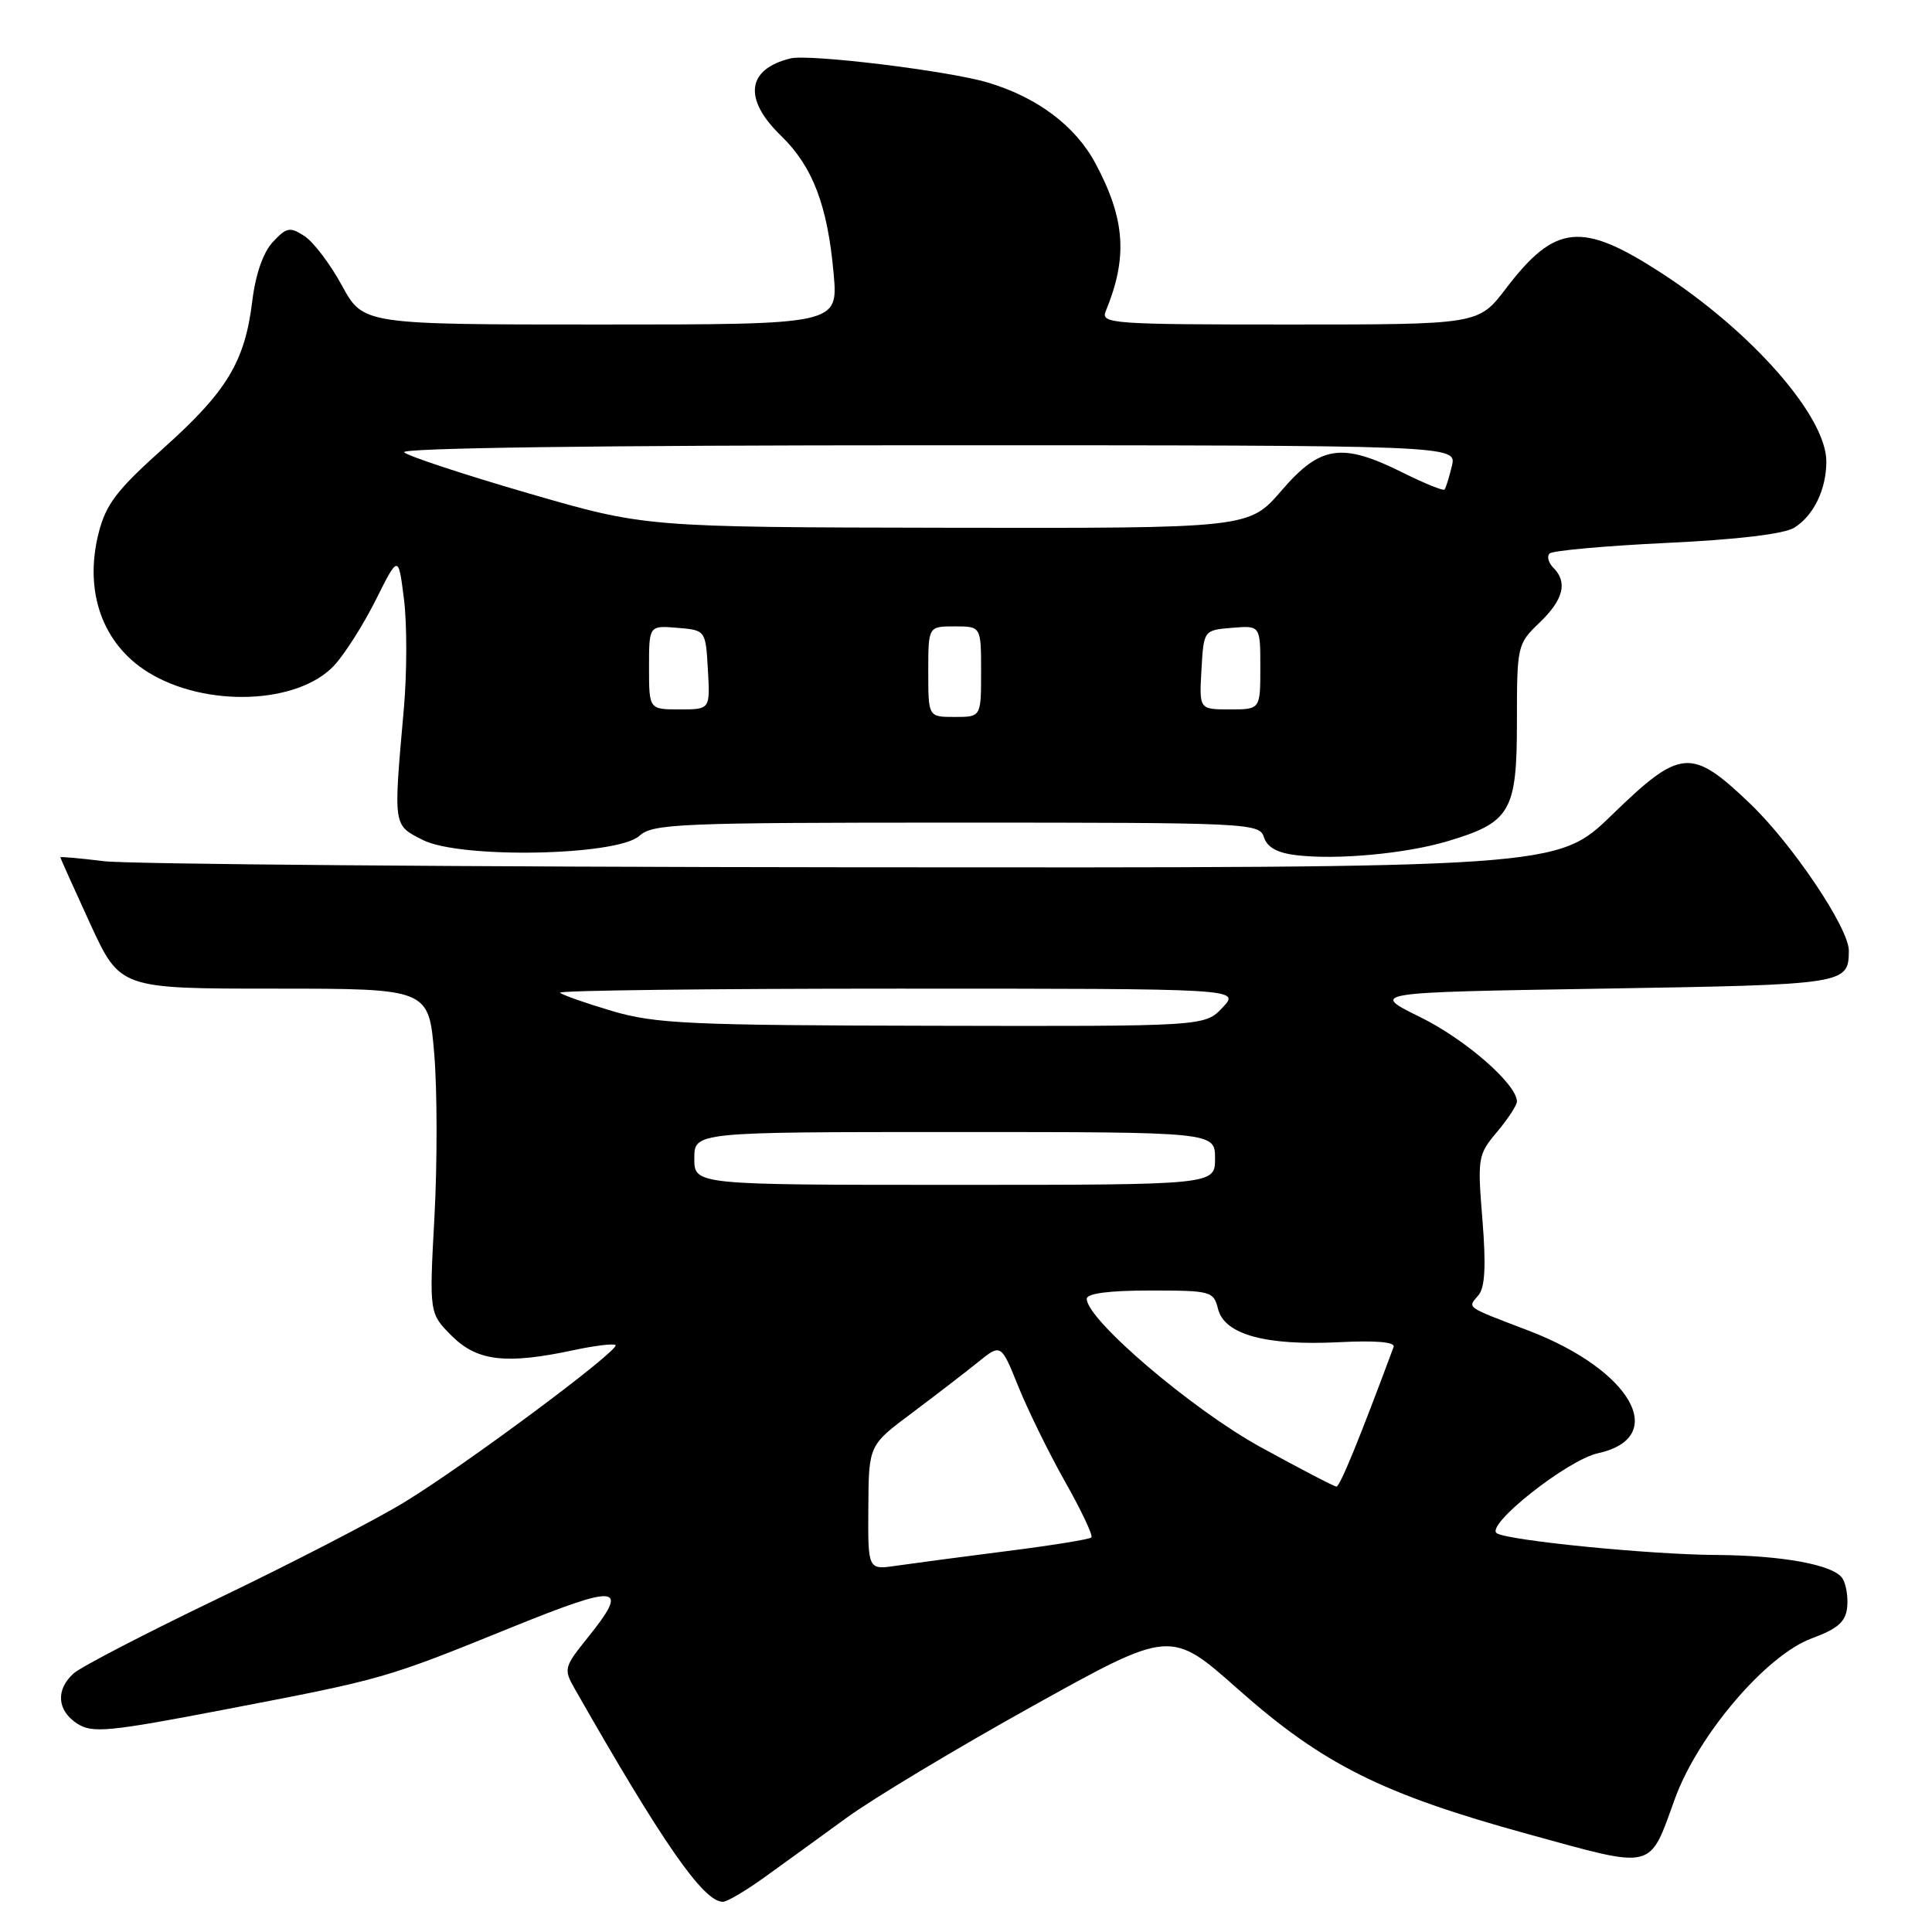 <?xml version="1.0" encoding="UTF-8" standalone="no"?>
<!DOCTYPE svg PUBLIC "-//W3C//DTD SVG 1.1//EN" "http://www.w3.org/Graphics/SVG/1.1/DTD/svg11.dtd" >
<svg xmlns="http://www.w3.org/2000/svg" xmlns:xlink="http://www.w3.org/1999/xlink" version="1.1" viewBox="0 0 256 256">
 <g >
 <path fill="currentColor"
d=" M 101.30 248.75 C 103.79 246.96 108.67 243.42 112.16 240.88 C 115.65 238.33 126.74 231.67 136.80 226.08 C 155.11 215.90 155.11 215.90 164.05 223.83 C 175.27 233.78 183.16 237.72 202.41 243.01 C 219.43 247.69 218.46 247.92 221.94 238.33 C 225.01 229.89 234.04 219.31 240.07 217.09 C 243.51 215.82 244.56 214.90 244.76 212.98 C 244.90 211.61 244.62 209.89 244.13 209.14 C 242.96 207.34 236.20 206.10 227.36 206.04 C 218.68 205.99 200.10 204.16 198.36 203.18 C 196.62 202.21 207.66 193.45 211.75 192.56 C 221.23 190.47 216.18 181.54 202.58 176.33 C 193.99 173.04 194.45 173.36 195.92 171.60 C 196.77 170.57 196.92 167.70 196.43 161.63 C 195.76 153.40 195.83 153.00 198.37 149.98 C 199.82 148.25 201.00 146.45 201.00 145.96 C 201.00 143.67 194.18 137.72 188.18 134.77 C 181.53 131.50 181.53 131.50 212.30 131.00 C 244.66 130.47 244.94 130.43 244.98 125.98 C 245.01 123.01 237.49 111.82 231.86 106.45 C 224.09 99.03 222.69 99.15 213.57 108.00 C 206.35 115.00 206.35 115.00 112.92 114.92 C 61.54 114.87 16.91 114.51 13.75 114.11 C 10.59 113.72 8.00 113.49 8.00 113.60 C 8.00 113.71 9.78 117.67 11.95 122.40 C 15.91 131.00 15.91 131.00 36.36 131.00 C 56.82 131.00 56.82 131.00 57.54 139.67 C 57.94 144.43 57.95 154.11 57.57 161.18 C 56.87 174.02 56.87 174.02 59.86 177.01 C 63.22 180.37 67.06 180.82 76.02 178.90 C 78.83 178.30 81.33 178.00 81.56 178.23 C 82.19 178.86 61.56 194.21 53.50 199.10 C 49.65 201.44 38.62 207.14 29.00 211.76 C 19.38 216.38 10.71 220.87 9.75 221.74 C 7.35 223.90 7.56 226.67 10.25 228.40 C 12.26 229.68 14.38 229.48 30.00 226.48 C 50.93 222.46 50.98 222.45 67.75 215.65 C 82.17 209.81 83.51 210.00 77.80 217.09 C 74.74 220.90 74.67 221.18 76.16 223.78 C 87.83 244.27 93.21 252.00 95.79 252.00 C 96.34 252.00 98.81 250.54 101.30 248.75 Z  M 191.76 111.48 C 200.16 108.98 201.00 107.55 201.00 95.65 C 201.00 85.54 201.05 85.33 204.00 82.50 C 207.18 79.45 207.75 77.15 205.82 75.22 C 205.17 74.57 204.95 73.72 205.33 73.34 C 205.71 72.96 212.68 72.33 220.83 71.94 C 230.20 71.50 236.41 70.76 237.75 69.92 C 240.32 68.32 242.00 64.85 242.00 61.15 C 242.00 55.18 232.10 43.90 220.01 36.09 C 209.55 29.32 206.05 29.69 199.53 38.25 C 195.91 43.00 195.91 43.00 170.85 43.00 C 147.37 43.00 145.83 42.89 146.51 41.25 C 149.45 34.12 149.11 29.06 145.17 21.68 C 142.51 16.69 137.43 12.87 130.83 10.92 C 125.58 9.37 107.23 7.13 104.75 7.74 C 98.94 9.16 98.45 13.11 103.49 17.99 C 107.69 22.06 109.66 27.23 110.46 36.25 C 111.06 43.00 111.06 43.00 79.59 43.00 C 48.13 43.00 48.13 43.00 45.31 37.84 C 43.77 35.00 41.53 32.05 40.34 31.28 C 38.42 30.03 37.97 30.11 36.15 32.07 C 34.87 33.44 33.86 36.35 33.43 39.88 C 32.45 47.93 30.08 51.85 21.66 59.39 C 15.45 64.95 14.04 66.80 13.06 70.66 C 11.11 78.41 13.59 85.35 19.64 89.09 C 27.24 93.78 39.43 93.34 44.26 88.20 C 45.65 86.71 48.14 82.80 49.79 79.50 C 52.79 73.50 52.79 73.50 53.53 79.42 C 53.94 82.68 53.93 89.20 53.51 93.92 C 52.12 109.64 52.07 109.28 56.00 111.29 C 60.92 113.81 81.79 113.42 84.73 110.75 C 86.50 109.14 89.97 109.00 126.76 109.00 C 165.59 109.00 166.88 109.06 167.48 110.94 C 167.91 112.28 169.25 113.02 171.80 113.32 C 177.17 113.96 186.23 113.12 191.76 111.48 Z  M 115.06 199.76 C 115.11 191.50 115.11 191.50 120.81 187.25 C 123.94 184.90 127.88 181.87 129.57 180.51 C 132.64 178.02 132.64 178.02 134.95 183.76 C 136.23 186.92 139.02 192.60 141.16 196.39 C 143.30 200.18 144.86 203.48 144.61 203.72 C 144.37 203.97 139.29 204.79 133.33 205.54 C 127.37 206.30 120.81 207.17 118.75 207.47 C 115.00 208.02 115.00 208.02 115.06 199.76 Z  M 167.00 191.73 C 157.92 186.73 144.00 174.86 144.00 172.10 C 144.00 171.39 146.94 171.00 152.39 171.00 C 160.47 171.00 160.81 171.09 161.40 173.46 C 162.25 176.83 167.72 178.33 177.38 177.85 C 182.32 177.60 184.90 177.82 184.66 178.48 C 180.04 190.91 177.54 197.00 177.08 196.98 C 176.76 196.96 172.22 194.60 167.00 191.73 Z  M 92.00 153.50 C 92.00 150.00 92.00 150.00 126.50 150.00 C 161.00 150.00 161.00 150.00 161.00 153.50 C 161.00 157.00 161.00 157.00 126.50 157.00 C 92.00 157.00 92.00 157.00 92.00 153.50 Z  M 81.13 133.97 C 77.62 132.93 74.51 131.84 74.21 131.54 C 73.91 131.24 94.07 131.00 119.01 131.00 C 164.35 131.00 164.35 131.00 162.00 133.50 C 159.65 136.00 159.65 136.00 123.58 135.92 C 91.34 135.86 86.82 135.65 81.13 133.97 Z  M 123.00 89.00 C 123.00 83.00 123.00 83.00 126.50 83.00 C 130.00 83.00 130.00 83.00 130.00 89.00 C 130.00 95.00 130.00 95.00 126.50 95.00 C 123.00 95.00 123.00 95.00 123.00 89.00 Z  M 86.00 88.44 C 86.00 82.88 86.00 82.88 89.75 83.19 C 93.50 83.50 93.50 83.50 93.80 88.75 C 94.10 94.00 94.10 94.00 90.05 94.00 C 86.00 94.00 86.00 94.00 86.00 88.44 Z  M 159.20 88.75 C 159.50 83.50 159.50 83.50 163.25 83.19 C 167.00 82.88 167.00 82.88 167.00 88.44 C 167.00 94.00 167.00 94.00 162.95 94.00 C 158.90 94.00 158.90 94.00 159.20 88.75 Z  M 70.00 65.36 C 61.47 62.88 54.07 60.44 53.55 59.93 C 52.96 59.36 79.56 59.00 122.82 59.00 C 193.04 59.00 193.04 59.00 192.38 61.75 C 192.02 63.26 191.58 64.66 191.41 64.87 C 191.24 65.07 188.74 64.05 185.86 62.62 C 177.80 58.60 174.95 59.02 169.81 65.00 C 165.50 70.00 165.50 70.00 125.50 69.93 C 85.50 69.86 85.50 69.86 70.00 65.36 Z "/>
</g>
</svg>